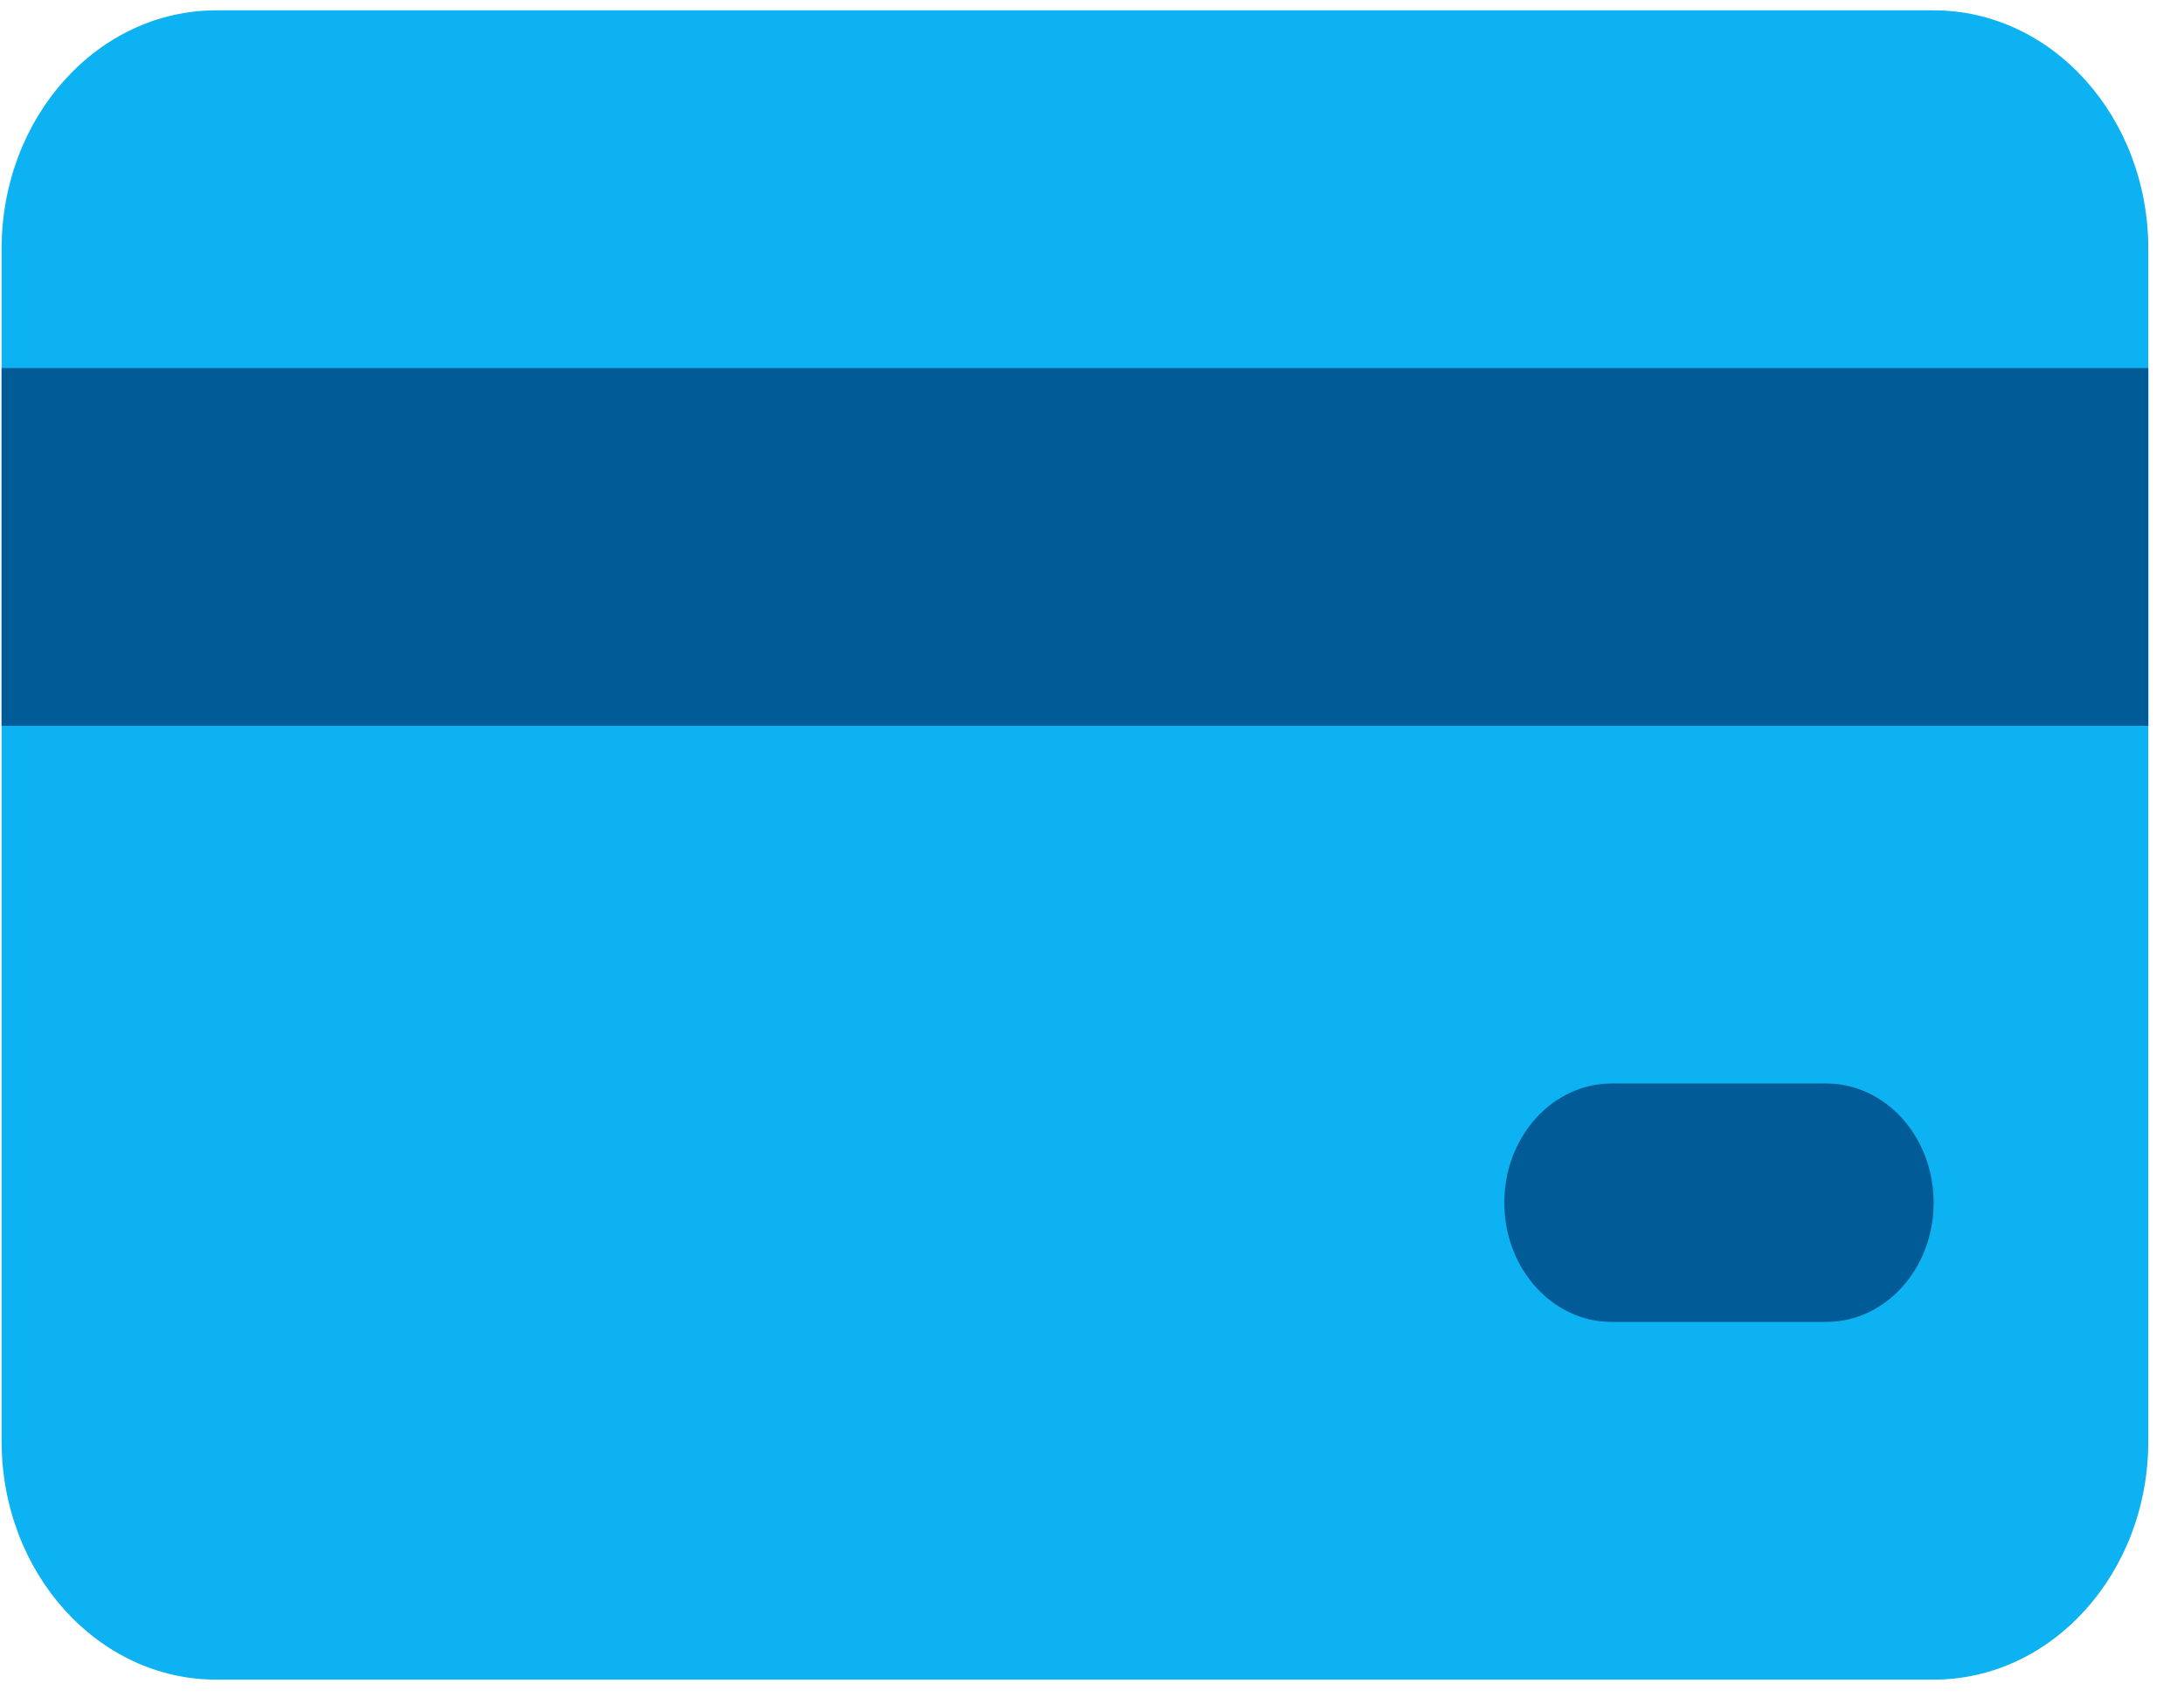 <svg width="41" height="32" viewBox="0 0 41 32" fill="none" xmlns="http://www.w3.org/2000/svg">
<path d="M36.3 0.194H4.06C1.834 0.194 0.03 2.199 0.03 4.672V27.061C0.03 29.534 1.834 31.539 4.06 31.539H36.3C38.526 31.539 40.33 29.534 40.33 27.061V4.672C40.33 2.199 38.526 0.194 36.3 0.194Z" fill="#0DB2F2"/>
<path d="M40.33 6.911H0.03V13.628H40.33V6.911Z" fill="#005B96"/>
<path d="M34.285 20.345H30.255C29.142 20.345 28.24 21.347 28.24 22.583C28.24 23.82 29.142 24.822 30.255 24.822H34.285C35.398 24.822 36.3 23.82 36.3 22.583C36.3 21.347 35.398 20.345 34.285 20.345Z" fill="#005B96"/>
</svg>
